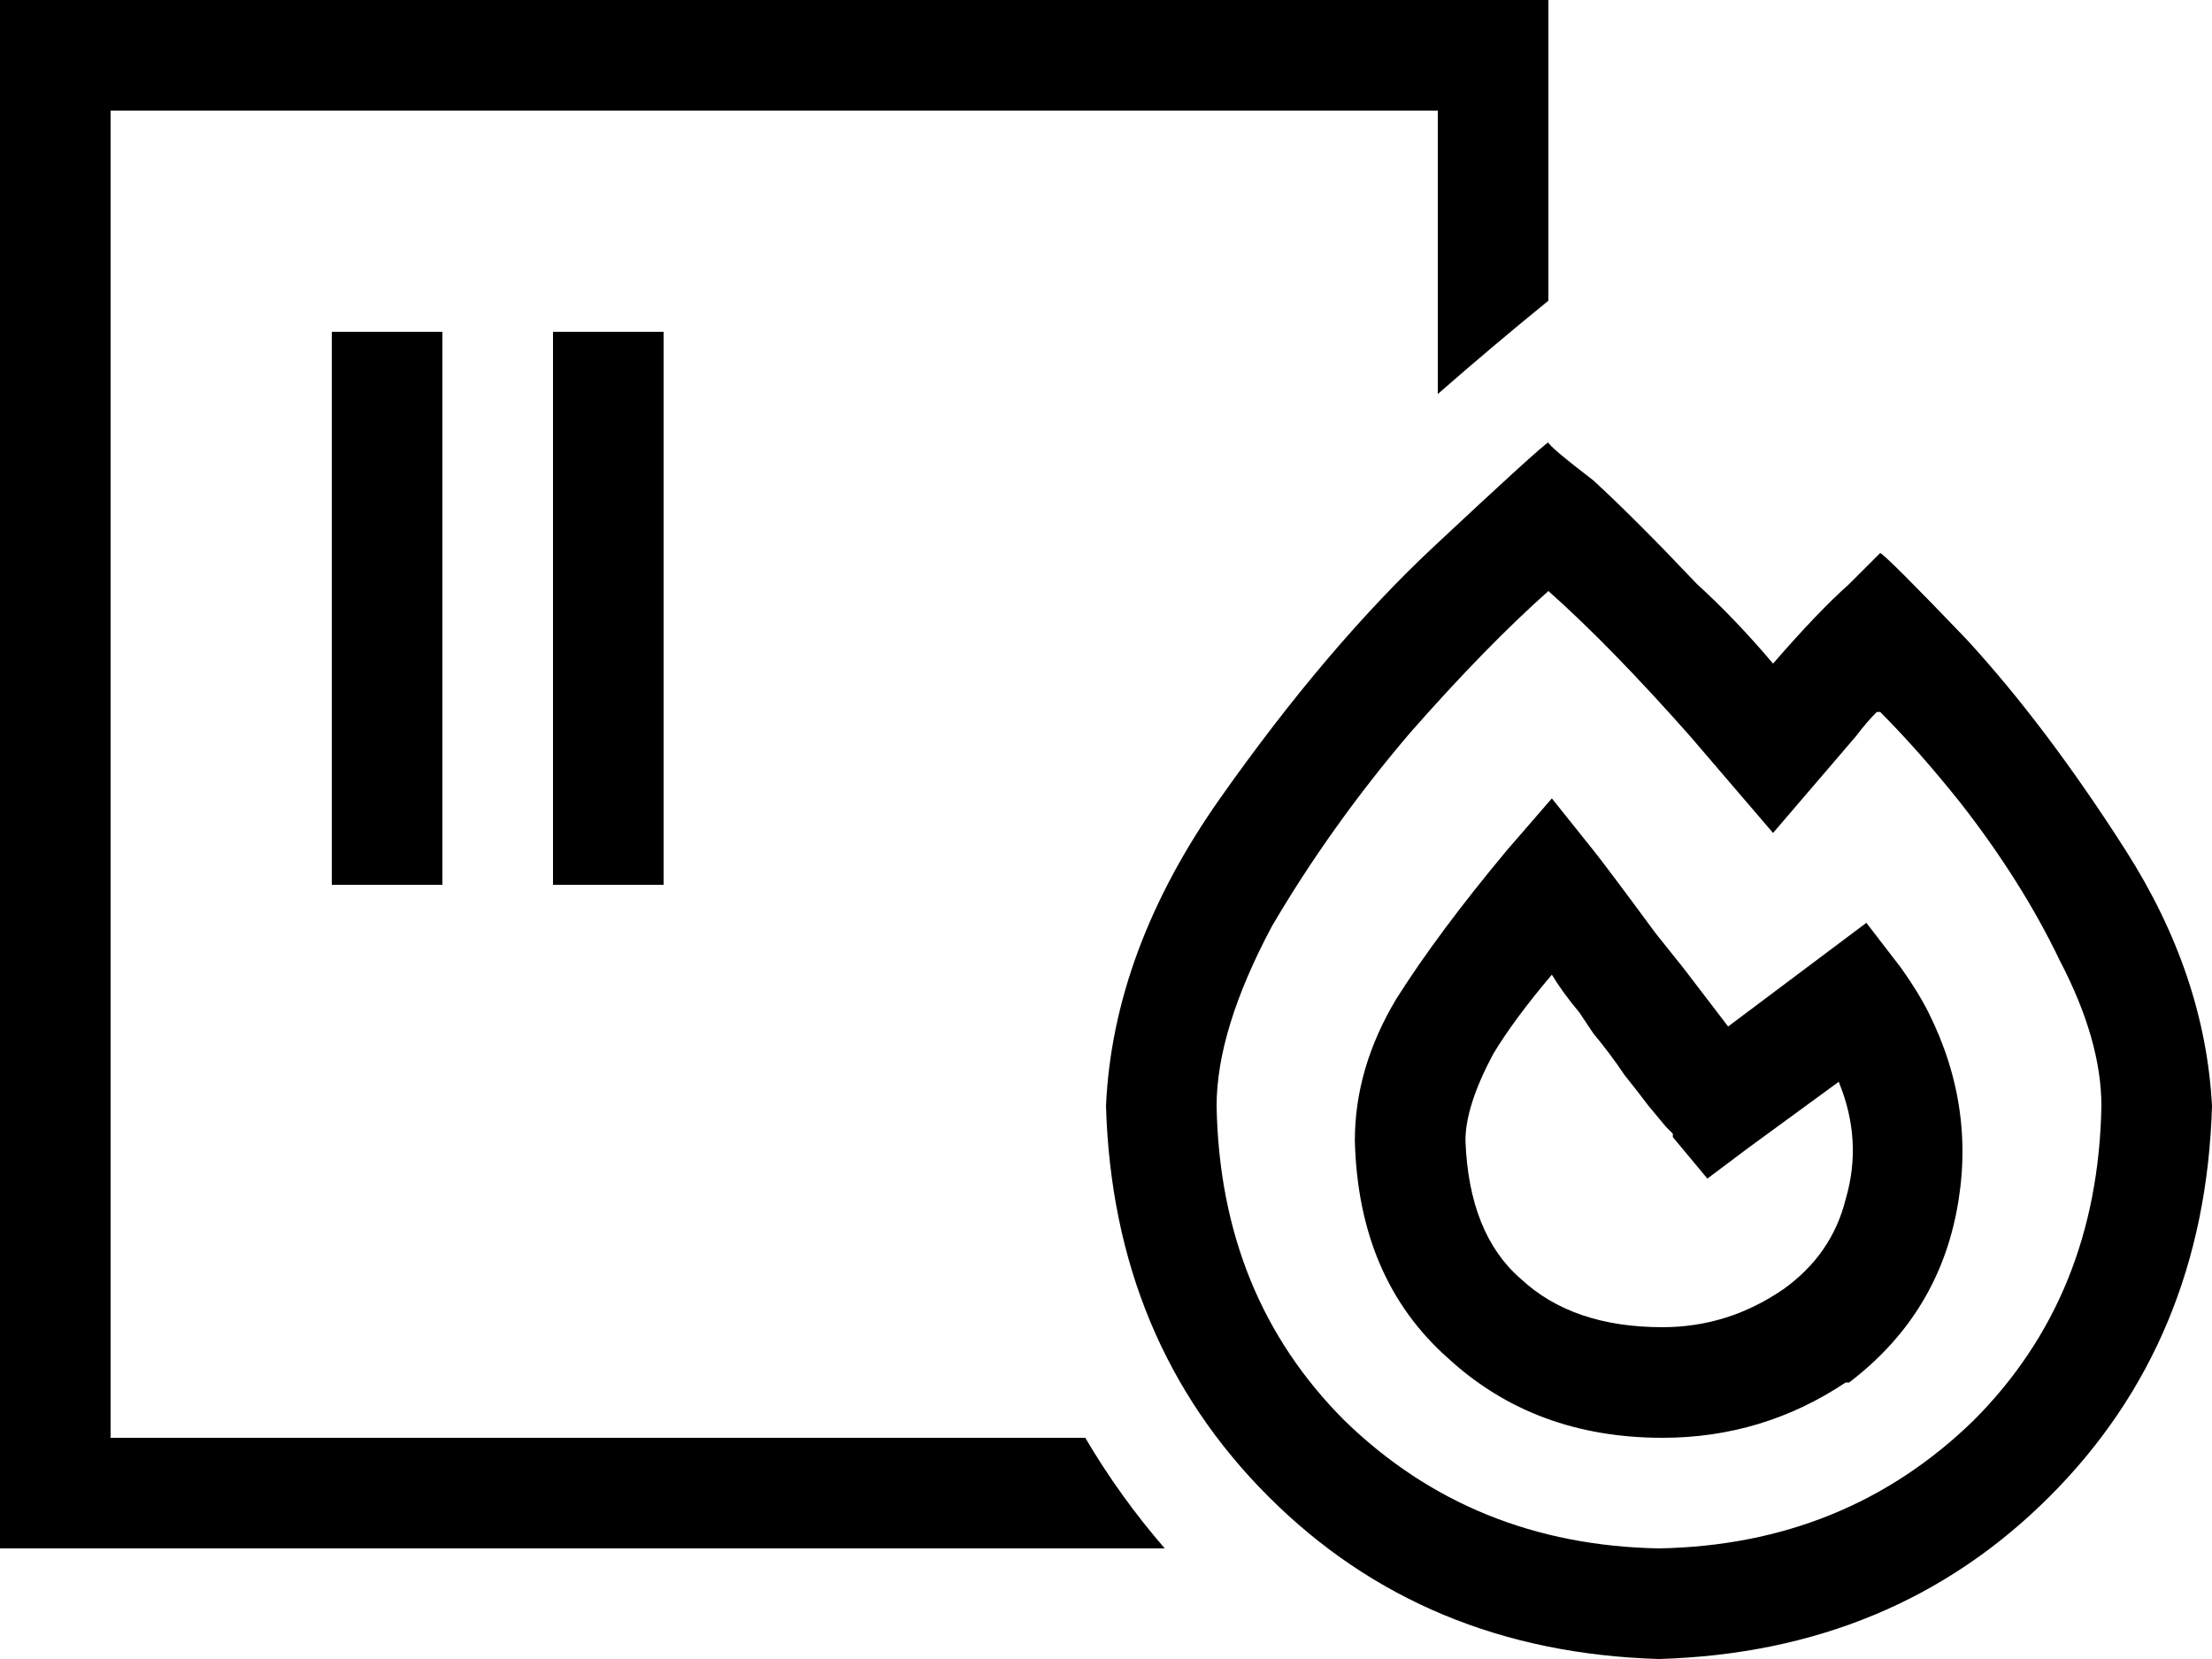 <svg viewBox="0 0 640 480">
  <path
    d="M 32 32 L 416 32 L 416 114 Q 432 100 448 87 L 448 32 L 448 0 L 416 0 L 32 0 L 0 0 L 0 32 L 0 416 L 0 448 L 32 448 L 337 448 Q 324 433 314 416 L 32 416 L 32 32 L 32 32 Z M 128 112 L 128 96 L 96 96 L 96 112 L 96 240 L 96 256 L 128 256 L 128 240 L 128 112 L 128 112 Z M 192 112 L 192 96 L 160 96 L 160 112 L 160 240 L 160 256 L 192 256 L 192 240 L 192 112 L 192 112 Z M 513 241 L 537 213 Q 540 209 543 206 Q 544 206 544 206 Q 555 217 567 232 Q 585 255 596 278 Q 608 301 608 320 Q 607 375 571 411 Q 534 447 480 448 Q 426 447 389 411 Q 353 375 352 320 Q 352 298 368 268 Q 385 239 408 212 Q 430 187 448 171 Q 466 187 489 213 L 513 241 L 513 241 Z M 448 128 Q 446 129 415 158 L 415 158 Q 384 187 353 231 L 353 231 Q 322 275 320 320 Q 322 388 367 433 Q 412 478 480 480 Q 548 478 593 433 Q 638 388 640 320 Q 638 282 615 246 Q 592 210 569 185 Q 546 161 544 160 Q 544 160 535 169 Q 526 177 513 192 Q 502 179 491 169 Q 473 150 461 139 Q 448 129 448 128 L 448 128 Z M 449 231 L 436 246 Q 416 270 404 289 Q 392 309 392 330 Q 393 370 419 393 Q 444 416 481 416 Q 510 416 534 400 L 534 400 L 535 400 Q 560 381 566 351 Q 572 321 558 293 L 558 293 Q 555 287 550 280 L 540 267 L 528 276 L 500 297 L 487 280 Q 483 275 479 270 Q 465 251 461 246 L 449 231 L 449 231 Z M 532 313 Q 539 330 534 347 L 534 347 Q 530 363 516 373 Q 500 384 481 384 Q 455 384 440 370 Q 425 357 424 330 Q 424 320 432 305 Q 438 295 449 282 Q 452 287 457 293 Q 459 296 461 299 Q 466 305 470 311 Q 474 316 477 320 L 482 326 L 484 328 L 484 329 L 484 329 L 484 329 L 484 329 L 484 329 L 497 319 L 484 329 L 494 341 L 506 332 L 532 313 L 532 313 Z"
  />
</svg>